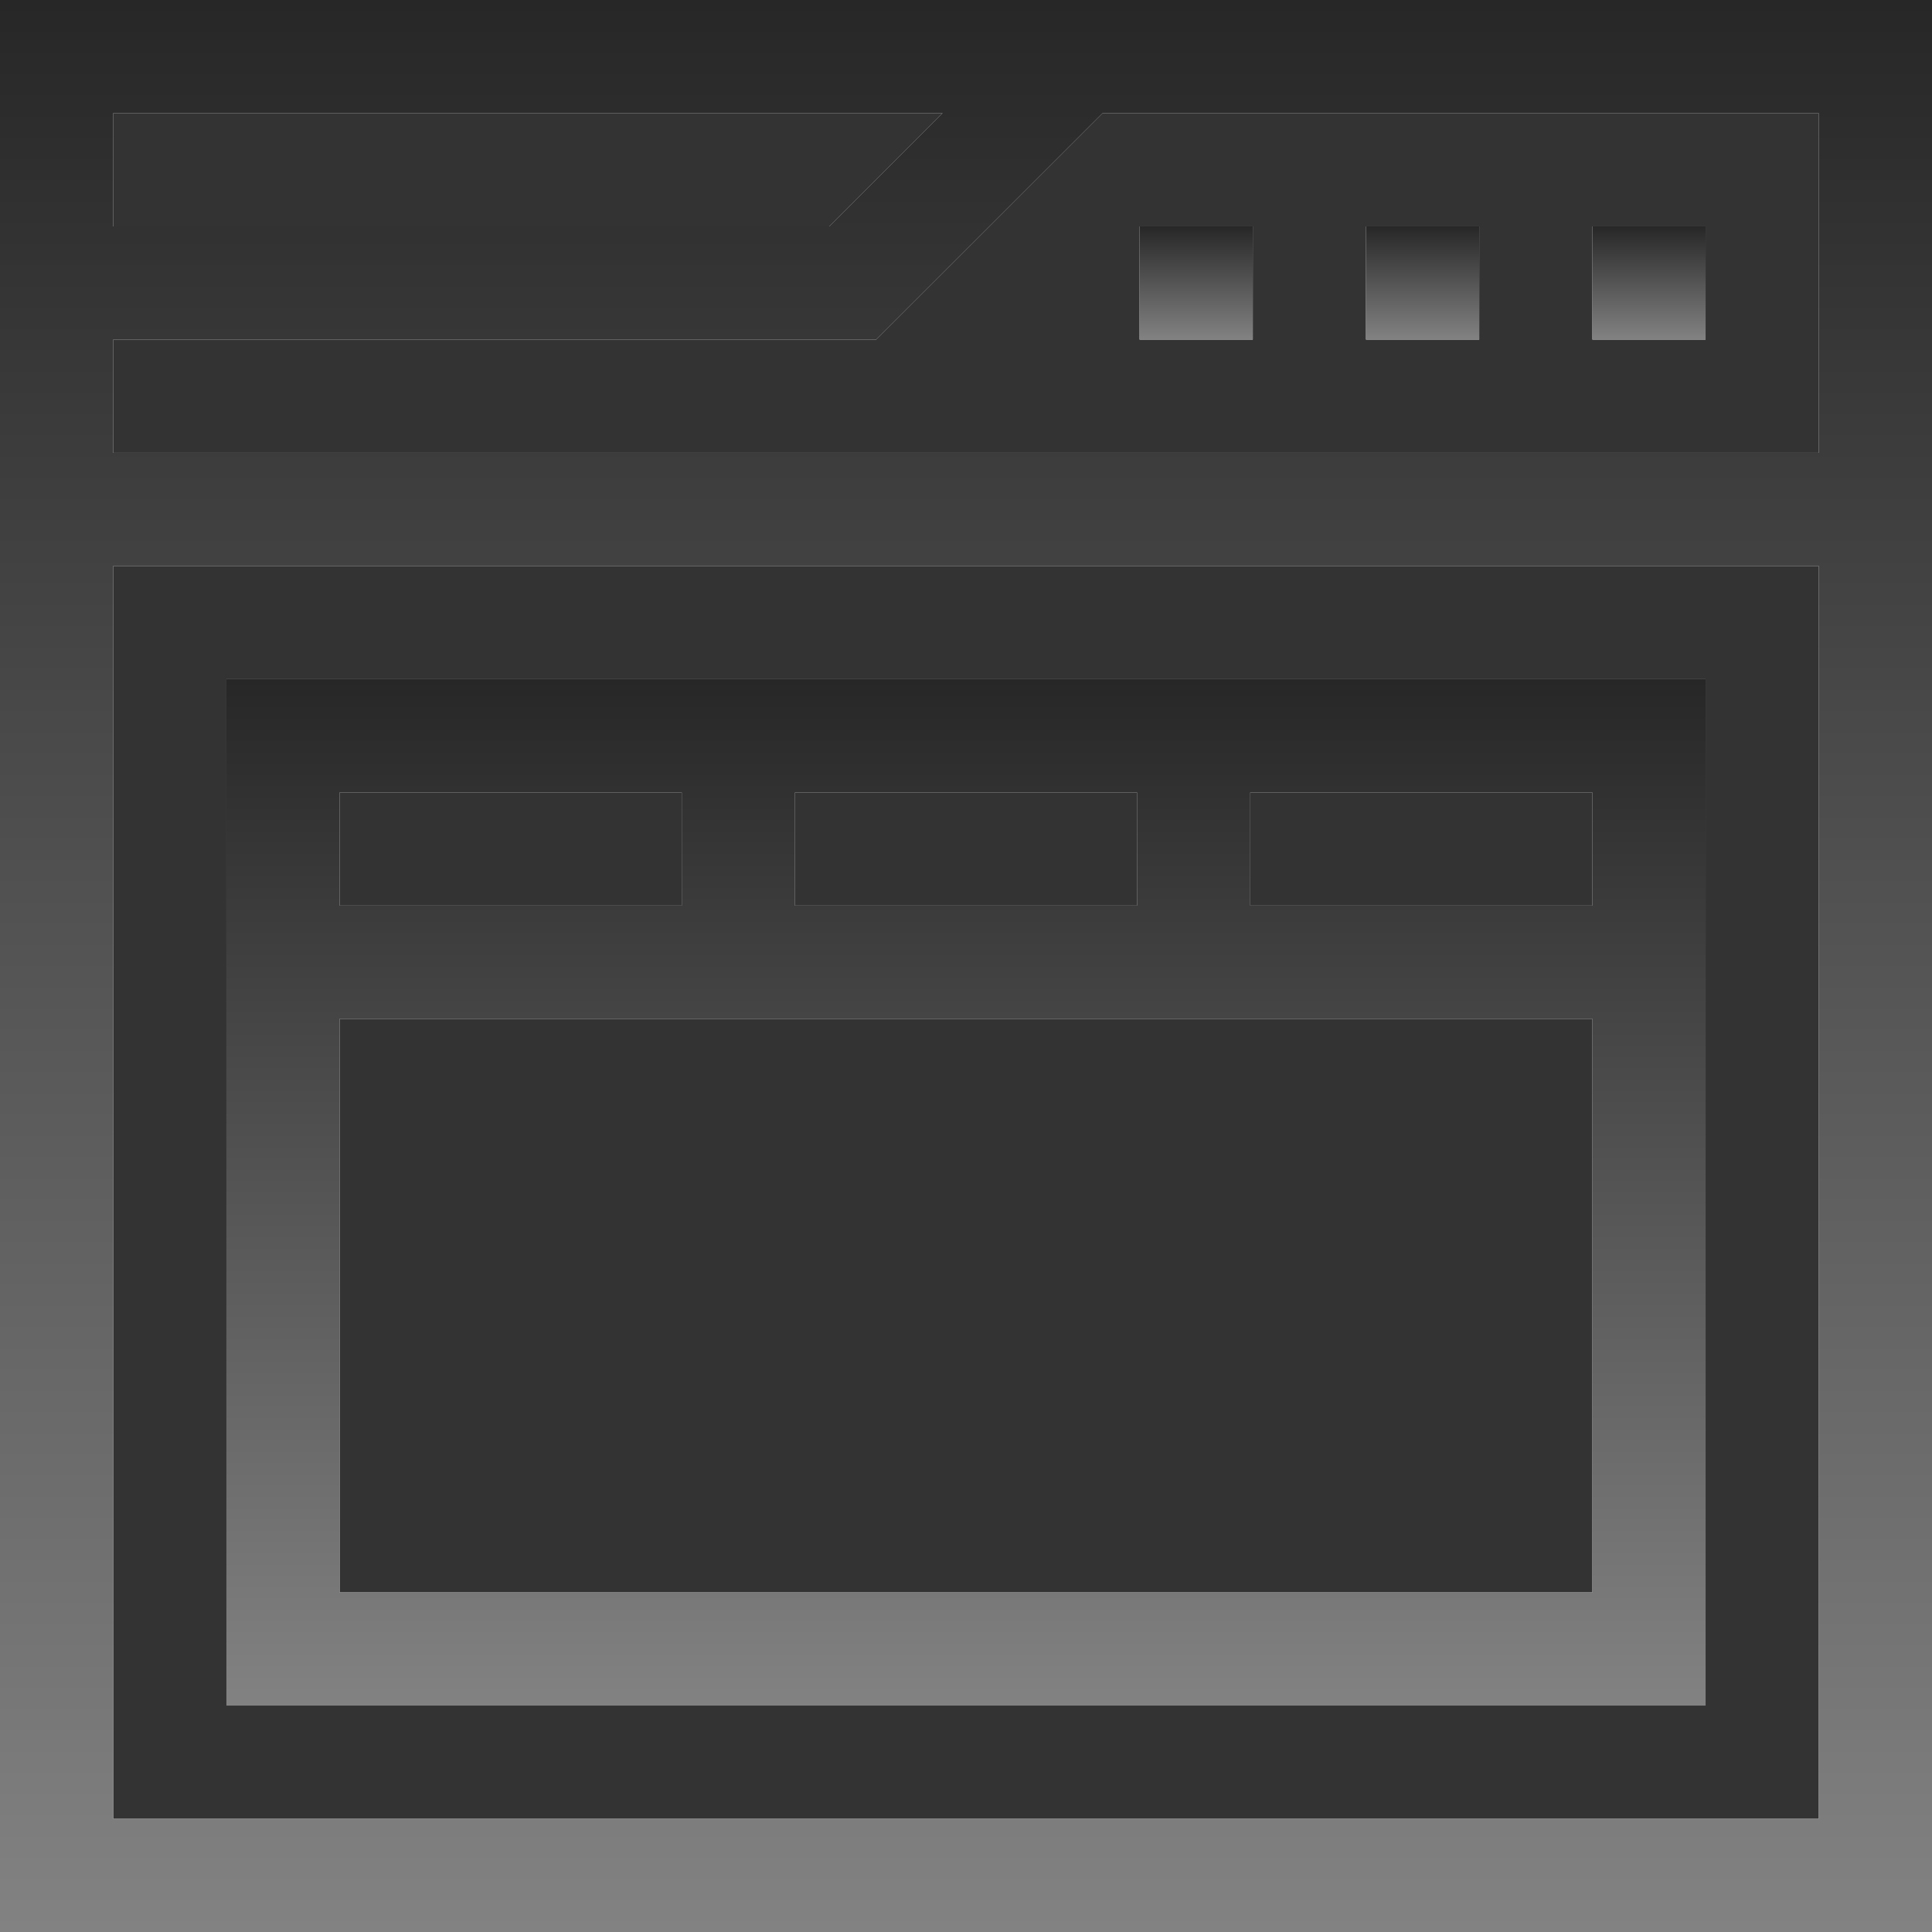 <svg width="62" height="62" viewBox="0 0 62 62" fill="none" xmlns="http://www.w3.org/2000/svg">
<rect x="0" y="0" width="62" height="62" fill="#333333" stroke="none"/>
<path d="M0 0V62H62V0H0ZM58.367 14.531H3.633V10.898H28.119L35.385 3.633H58.367V14.531ZM30.248 3.633L26.615 7.266H3.633V3.633H30.248ZM3.633 58.367V18.164H58.367V58.367H3.633Z" fill="white" fill-opacity="0.9"/>
<path d="M0 0V62H62V0H0ZM58.367 14.531H3.633V10.898H28.119L35.385 3.633H58.367V14.531ZM30.248 3.633L26.615 7.266H3.633V3.633H30.248ZM3.633 58.367V18.164H58.367V58.367H3.633Z" fill="url(#paint0_linear)"/>
<path d="M7.266 54.734H54.734V21.797H7.266V54.734ZM10.898 51.102V32.695H51.102V51.102H10.898ZM25.511 29.062V25.43H36.489V29.062H25.511ZM51.102 29.062H40.122V25.43H51.102V29.062ZM21.878 25.43V29.062H10.898V25.43H21.878Z" fill="white" fill-opacity="0.9"/>
<path d="M7.266 54.734H54.734V21.797H7.266V54.734ZM10.898 51.102V32.695H51.102V51.102H10.898ZM25.511 29.062V25.43H36.489V29.062H25.511ZM51.102 29.062H40.122V25.43H51.102V29.062ZM21.878 25.43V29.062H10.898V25.43H21.878Z" fill="url(#paint1_linear)"/>
<path d="M43.836 7.266H47.469V10.898H43.836V7.266Z" fill="white" fill-opacity="0.9"/>
<path d="M43.836 7.266H47.469V10.898H43.836V7.266Z" fill="url(#paint2_linear)"/>
<path d="M51.102 7.266H54.734V10.898H51.102V7.266Z" fill="white" fill-opacity="0.9"/>
<path d="M51.102 7.266H54.734V10.898H51.102V7.266Z" fill="url(#paint3_linear)"/>
<path d="M36.57 7.266H40.203V10.898H36.57V7.266Z" fill="white" fill-opacity="0.9"/>
<path d="M36.57 7.266H40.203V10.898H36.57V7.266Z" fill="url(#paint4_linear)"/>
<defs>
<linearGradient id="paint0_linear" x1="31" y1="0" x2="31" y2="62" gradientUnits="userSpaceOnUse">
<stop stop-color="#272727"/>
<stop offset="1" stop-color="#828282"/>
</linearGradient>
<linearGradient id="paint1_linear" x1="31" y1="21.797" x2="31" y2="54.734" gradientUnits="userSpaceOnUse">
<stop stop-color="#272727"/>
<stop offset="1" stop-color="#828282"/>
</linearGradient>
<linearGradient id="paint2_linear" x1="45.652" y1="7.266" x2="45.652" y2="10.898" gradientUnits="userSpaceOnUse">
<stop stop-color="#272727"/>
<stop offset="1" stop-color="#828282"/>
</linearGradient>
<linearGradient id="paint3_linear" x1="52.918" y1="7.266" x2="52.918" y2="10.898" gradientUnits="userSpaceOnUse">
<stop stop-color="#272727"/>
<stop offset="1" stop-color="#828282"/>
</linearGradient>
<linearGradient id="paint4_linear" x1="38.387" y1="7.266" x2="38.387" y2="10.898" gradientUnits="userSpaceOnUse">
<stop stop-color="#272727"/>
<stop offset="1" stop-color="#828282"/>
</linearGradient>
</defs>
</svg>
